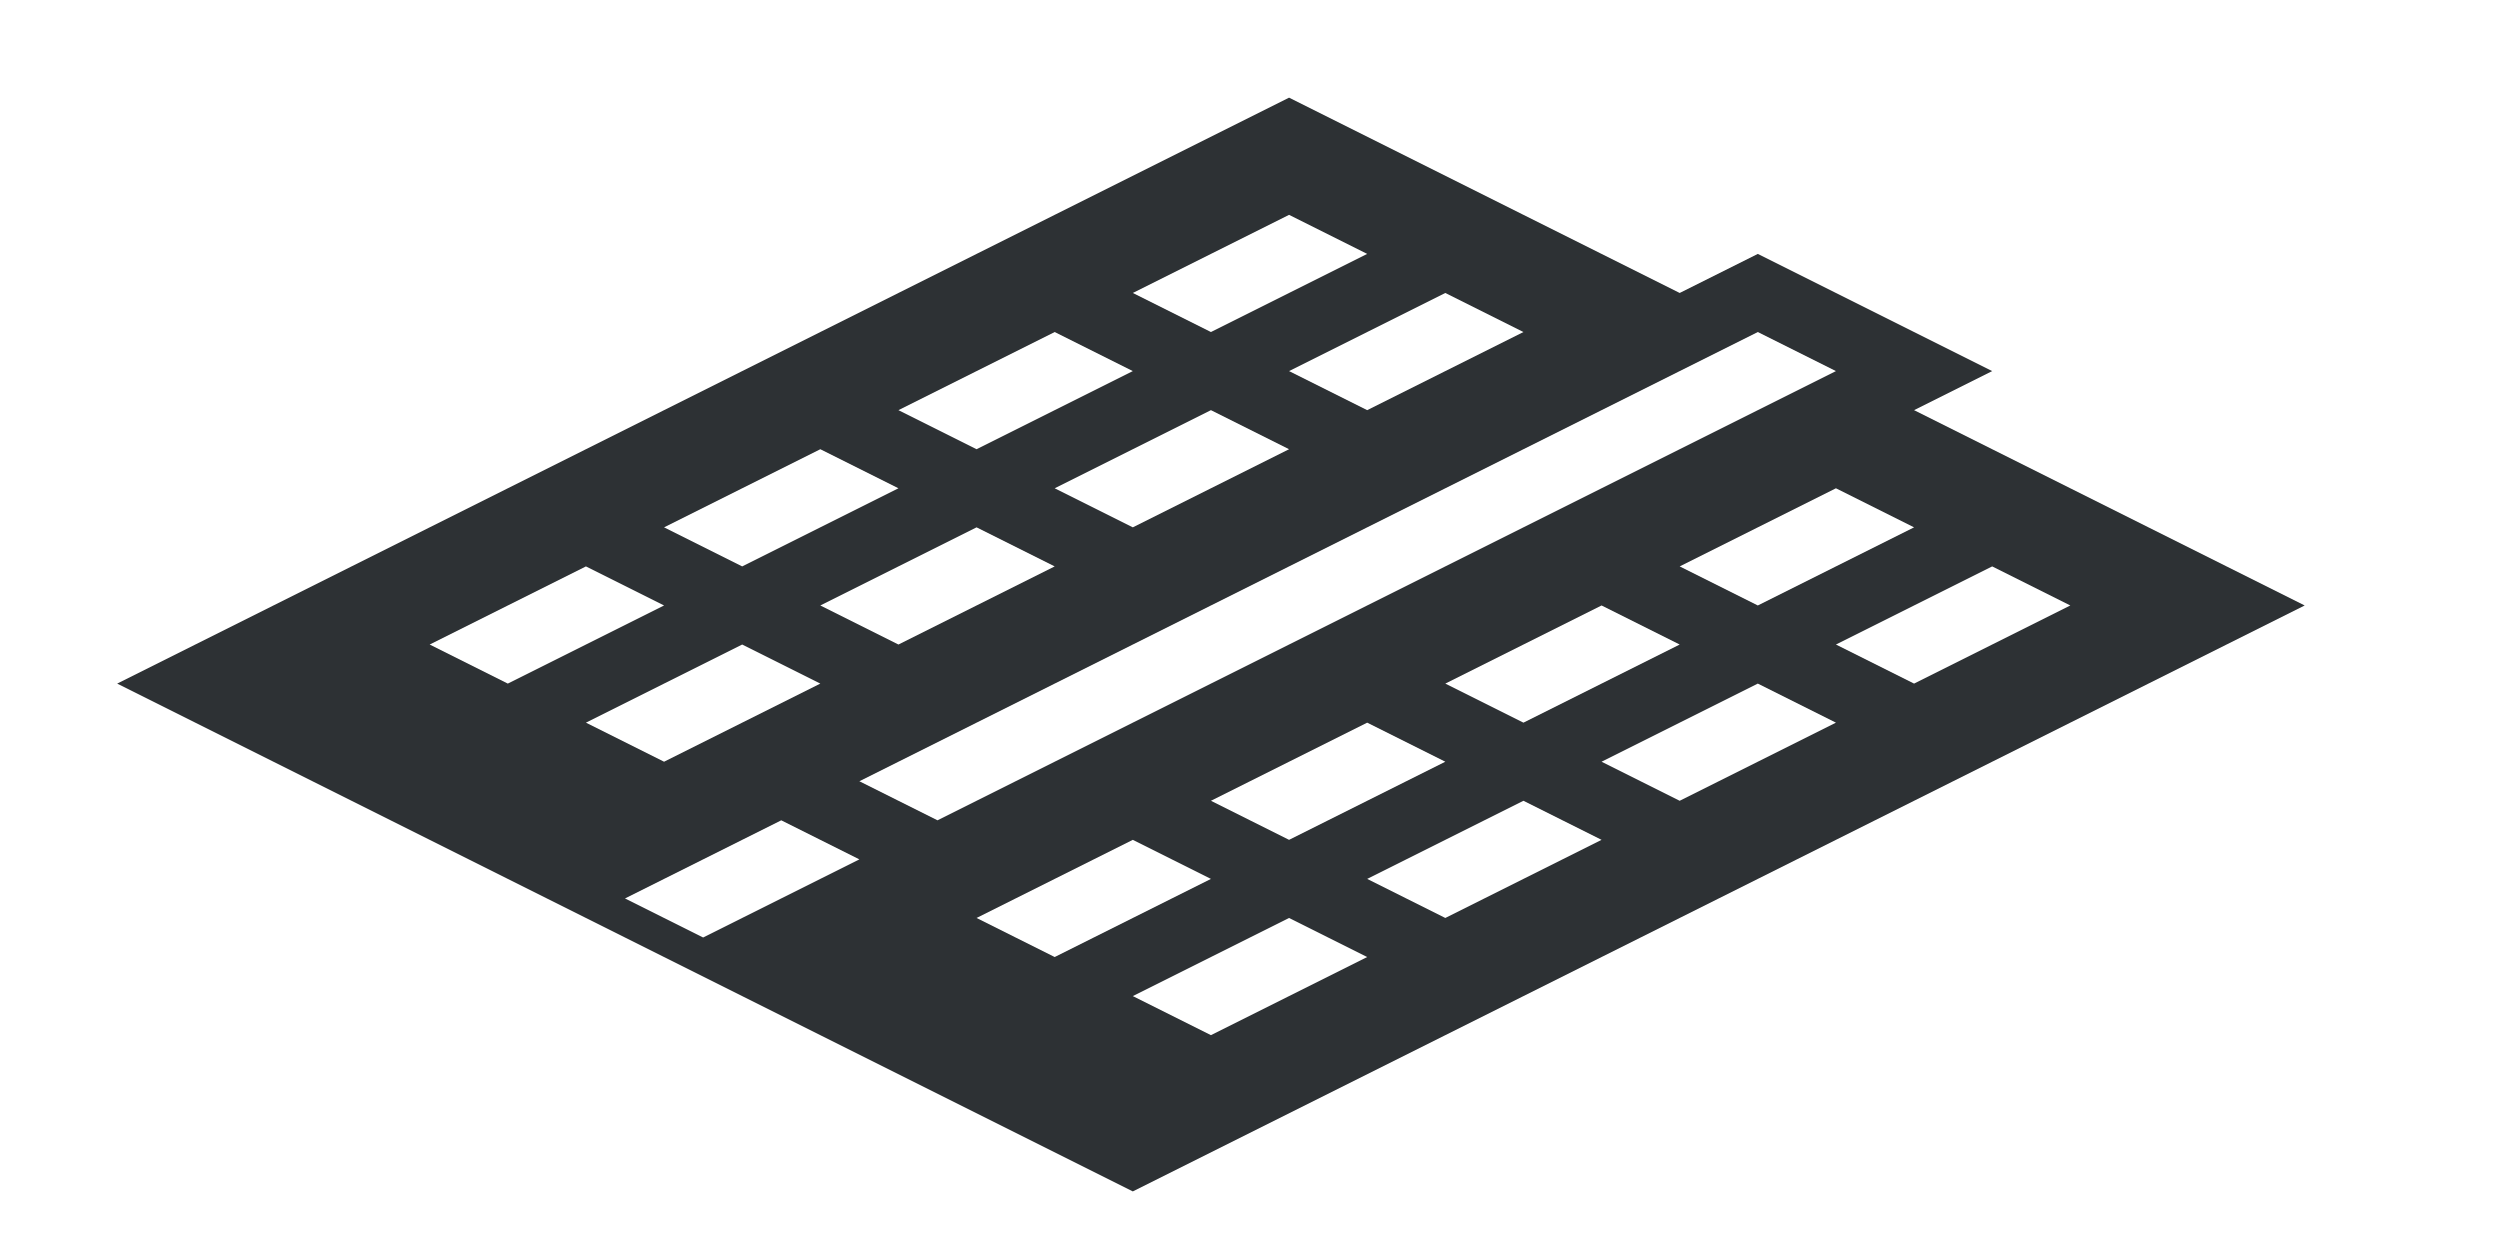 <?xml version="1.0" encoding="utf-8"?>
<!-- Generator: Adobe Illustrator 18.1.0, SVG Export Plug-In . SVG Version: 6.00 Build 0)  -->
<svg version="1.1" id="Layer_1" xmlns="http://www.w3.org/2000/svg" xmlns:xlink="http://www.w3.org/1999/xlink" x="0px" y="0px"
	 viewBox="0 0 64 32" enable-background="new 0 0 64 32" xml:space="preserve">
<path fill="#2D3134" d="M49,10.5l2-1l-6-3l-2,1l-10-5l-30,15l26,13l30-15L49,10.5z M13,17.5l-2-1l4-2l2,1L13,17.5z M19,14.5l-2-1
	l4-2l2,1L19,14.5z M25,11.5l-2-1l4-2l2,1L25,11.5z M31,8.5l-2-1l4-2l2,1L31,8.5z M17,19.5l-2-1l4-2l2,1L17,19.5z M23,16.5l-2-1l4-2
	l2,1L23,16.5z M29,13.5l-2-1l4-2l2,1L29,13.5z M35,10.5l-2-1l4-2l2,1L35,10.5z M18,24l-2-1l4-2l2,1L18,24z M24,21l-2-1L45,8.5l2,1
	L24,21z M27,24.5l-2-1l4-2l2,1L27,24.5z M33,21.5l-2-1l4-2l2,1L33,21.5z M39,18.5l-2-1l4-2l2,1L39,18.5z M45,15.5l-2-1l4-2l2,1
	L45,15.5z M31,26.5l-2-1l4-2l2,1L31,26.5z M37,23.5l-2-1l4-2l2,1L37,23.5z M43,20.5l-2-1l4-2l2,1L43,20.5z M49,17.5l-2-1l4-2l2,1
	L49,17.5z"/>
</svg>
